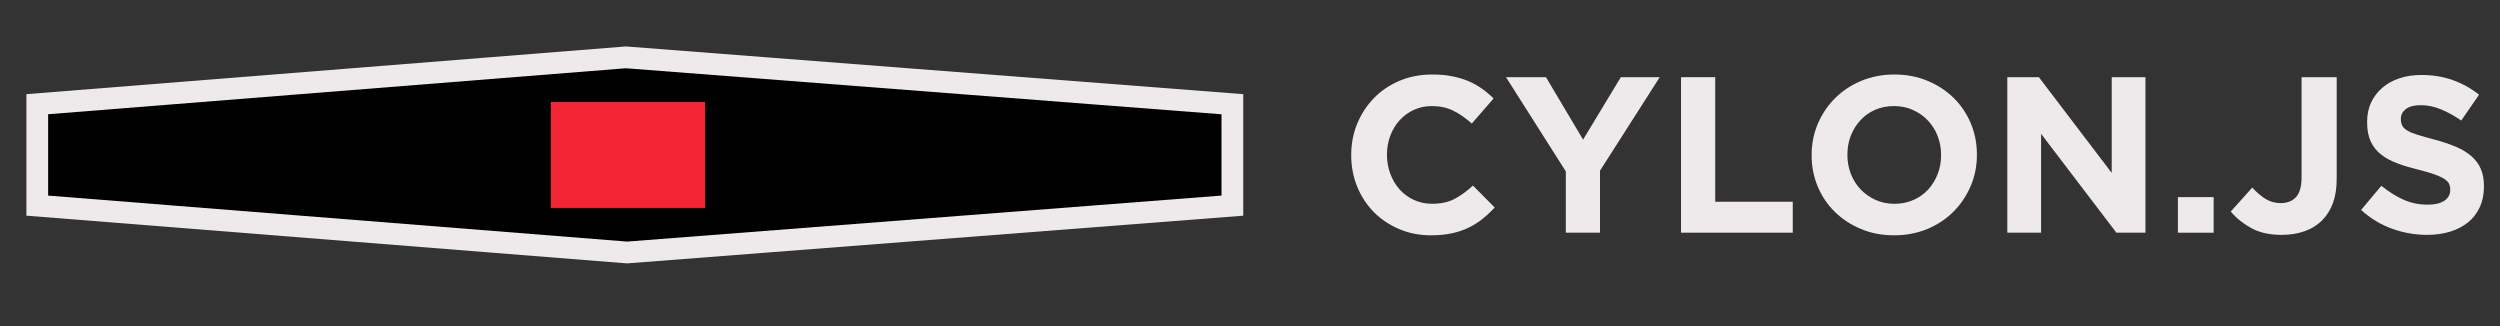 <?xml version="1.0" encoding="utf-8"?>
<!-- Generator: Adobe Illustrator 16.0.0, SVG Export Plug-In . SVG Version: 6.00 Build 0)  -->
<!DOCTYPE svg PUBLIC "-//W3C//DTD SVG 1.1//EN" "http://www.w3.org/Graphics/SVG/1.1/DTD/svg11.dtd">
<svg version="1.1" id="Layer_1" xmlns="http://www.w3.org/2000/svg" xmlns:xlink="http://www.w3.org/1999/xlink" x="0px" y="0px"
	 width="230px" height="30px" viewBox="0 0 230 30" enable-background="new 0 0 230 30" xml:space="preserve">
<rect x="0" y="0" width="230" height="30" fill="#333333" stroke="none"/>
<g>
	<path stroke="#EEEAEB" stroke-width="2" stroke-miterlimit="10" d="M3.429,18.918l54.26,4.311l55.69-4.311V9.589L57.58,5.276
		L3.429,9.586V18.918z"/>
	<g>
		<g>
			<rect x="50.682" y="9.378" fill="#F42534" width="14.186" height="9.75"/>
		</g>
	</g>
</g>
<g>
	<g>
		<g>
			<path fill="#EEEAEB" d="M131.644,21.648c-1.045,0-2.022-0.188-2.919-0.573c-0.9-0.379-1.678-0.9-2.332-1.562
				c-0.65-0.661-1.162-1.44-1.533-2.341c-0.364-0.896-0.548-1.858-0.548-2.882v-0.038c0-1.022,0.184-1.979,0.548-2.87
				c0.371-0.893,0.883-1.678,1.533-2.349c0.654-0.676,1.438-1.208,2.354-1.596c0.911-0.388,1.922-0.583,3.022-0.583
				c0.667,0,1.277,0.053,1.83,0.164c0.553,0.107,1.053,0.258,1.499,0.449c0.45,0.191,0.869,0.422,1.247,0.695
				c0.383,0.273,0.737,0.57,1.064,0.898l-2.005,2.307c-0.559-0.503-1.126-0.896-1.703-1.183c-0.578-0.286-1.229-0.427-1.954-0.427
				c-0.596,0-1.154,0.112-1.663,0.347c-0.511,0.23-0.95,0.549-1.319,0.96c-0.367,0.406-0.655,0.881-0.857,1.418
				c-0.202,0.538-0.308,1.116-0.308,1.729v0.039c0,0.614,0.105,1.191,0.308,1.737c0.202,0.543,0.484,1.022,0.847,1.433
				c0.361,0.404,0.797,0.728,1.31,0.966c0.509,0.239,1.071,0.36,1.684,0.36c0.819,0,1.512-0.15,2.074-0.448
				c0.567-0.301,1.126-0.709,1.688-1.228l1.999,2.021c-0.363,0.396-0.745,0.749-1.141,1.062c-0.395,0.316-0.827,0.585-1.299,0.812
				c-0.473,0.224-0.983,0.393-1.543,0.507C132.965,21.59,132.338,21.648,131.644,21.648z"/>
		</g>
	</g>
	<g>
		<g>
			<path fill="#EEEAEB" d="M144.053,15.766l-5.501-8.665h3.676l3.416,5.743l3.472-5.743h3.579l-5.495,8.602v5.703h-3.146V15.766z"/>
		</g>
	</g>
	<g>
		<g>
			<path fill="#EEEAEB" d="M154.655,7.101h3.146v11.46h7.133v2.845h-10.279V7.101z"/>
		</g>
	</g>
	<g>
		<g>
			<path fill="#EEEAEB" d="M174.253,21.648c-1.106,0-2.122-0.191-3.045-0.581c-0.93-0.386-1.727-0.911-2.402-1.576
				c-0.675-0.657-1.198-1.437-1.573-2.325c-0.375-0.894-0.563-1.852-0.563-2.875v-0.038c0-1.022,0.192-1.979,0.573-2.87
				c0.38-0.893,0.907-1.678,1.585-2.349c0.673-0.676,1.478-1.208,2.41-1.596c0.934-0.388,1.951-0.583,3.052-0.583
				c1.106,0,2.122,0.195,3.048,0.583c0.927,0.388,1.728,0.913,2.401,1.574c0.673,0.66,1.194,1.437,1.573,2.328
				c0.376,0.893,0.563,1.849,0.563,2.873v0.039c0,1.021-0.19,1.976-0.575,2.873c-0.38,0.89-0.911,1.676-1.581,2.348
				c-0.677,0.673-1.478,1.209-2.411,1.595C176.375,21.457,175.354,21.648,174.253,21.648z M174.289,18.749
				c0.631,0,1.207-0.117,1.742-0.349c0.53-0.231,0.98-0.552,1.357-0.959c0.373-0.408,0.665-0.882,0.876-1.422
				c0.212-0.538,0.316-1.114,0.316-1.729v-0.038c0-0.613-0.104-1.189-0.316-1.737c-0.211-0.545-0.511-1.021-0.898-1.429
				c-0.388-0.409-0.849-0.734-1.379-0.97c-0.531-0.24-1.108-0.357-1.734-0.357c-0.646,0-1.226,0.112-1.749,0.347
				c-0.524,0.23-0.975,0.549-1.347,0.96c-0.377,0.406-0.669,0.881-0.882,1.418c-0.208,0.538-0.314,1.116-0.314,1.729v0.039
				c0,0.614,0.106,1.191,0.314,1.737c0.213,0.543,0.512,1.022,0.899,1.433c0.388,0.404,0.846,0.728,1.369,0.966
				C173.067,18.628,173.651,18.749,174.289,18.749z"/>
		</g>
	</g>
	<g>
		<g>
			<path fill="#EEEAEB" d="M184.673,7.101h2.903l6.702,8.808V7.101h3.103v14.305h-2.675l-6.926-9.094v9.094h-3.107V7.101z"/>
		</g>
	</g>
	<g>
		<g>
			<path fill="#EEEAEB" d="M200.365,18.136h3.29v3.271h-3.29V18.136z"/>
		</g>
	</g>
	<g>
		<g>
			<path fill="#EEEAEB" d="M209.904,21.608c-1.115,0-2.053-0.21-2.806-0.633c-0.757-0.422-1.38-0.926-1.87-1.514l1.979-2.204
				c0.411,0.448,0.824,0.797,1.238,1.051c0.415,0.253,0.876,0.378,1.38,0.378c0.603,0,1.07-0.188,1.412-0.559
				c0.337-0.378,0.508-0.98,0.508-1.812V7.101h3.231v9.359c0,0.856-0.118,1.599-0.348,2.227c-0.231,0.625-0.567,1.157-1.003,1.595
				c-0.436,0.434-0.974,0.765-1.602,0.988C211.391,21.498,210.685,21.608,209.904,21.608z"/>
		</g>
	</g>
	<g>
		<g>
			<path fill="#EEEAEB" d="M223.292,21.608c-1.09,0-2.157-0.185-3.208-0.562c-1.051-0.375-2.001-0.948-2.862-1.728l1.862-2.227
				c0.652,0.529,1.321,0.952,2.011,1.268c0.685,0.312,1.441,0.471,2.258,0.471c0.653,0,1.163-0.121,1.521-0.36
				c0.362-0.235,0.546-0.565,0.546-0.988v-0.04c0-0.206-0.04-0.386-0.112-0.544c-0.077-0.154-0.22-0.302-0.434-0.438
				c-0.211-0.136-0.505-0.271-0.878-0.411c-0.378-0.136-0.867-0.276-1.466-0.427c-0.726-0.178-1.382-0.373-1.97-0.593
				c-0.586-0.219-1.084-0.487-1.491-0.808c-0.416-0.319-0.729-0.718-0.958-1.194c-0.222-0.478-0.336-1.067-0.336-1.778v-0.041
				c0-0.654,0.121-1.245,0.365-1.77c0.241-0.522,0.587-0.975,1.025-1.356c0.439-0.384,0.967-0.675,1.576-0.878
				c0.608-0.204,1.281-0.308,2.021-0.308c1.047,0,2.012,0.157,2.89,0.471c0.878,0.313,1.685,0.76,2.42,1.346l-1.634,2.373
				c-0.639-0.437-1.268-0.781-1.879-1.033c-0.616-0.252-1.226-0.379-1.841-0.379c-0.612,0-1.073,0.121-1.38,0.357
				c-0.306,0.24-0.458,0.537-0.458,0.891v0.04c0,0.233,0.045,0.434,0.131,0.604c0.09,0.169,0.252,0.323,0.485,0.458
				c0.229,0.138,0.547,0.267,0.951,0.389c0.4,0.124,0.911,0.267,1.528,0.432c0.723,0.19,1.367,0.404,1.934,0.642
				c0.565,0.239,1.045,0.526,1.433,0.858c0.392,0.333,0.686,0.726,0.886,1.175c0.196,0.453,0.297,0.989,0.297,1.614v0.04
				c0,0.709-0.132,1.341-0.389,1.893c-0.254,0.551-0.614,1.014-1.075,1.389s-1.009,0.661-1.647,0.856
				C224.774,21.509,224.067,21.608,223.292,21.608z"/>
		</g>
	</g>
</g>
</svg>
